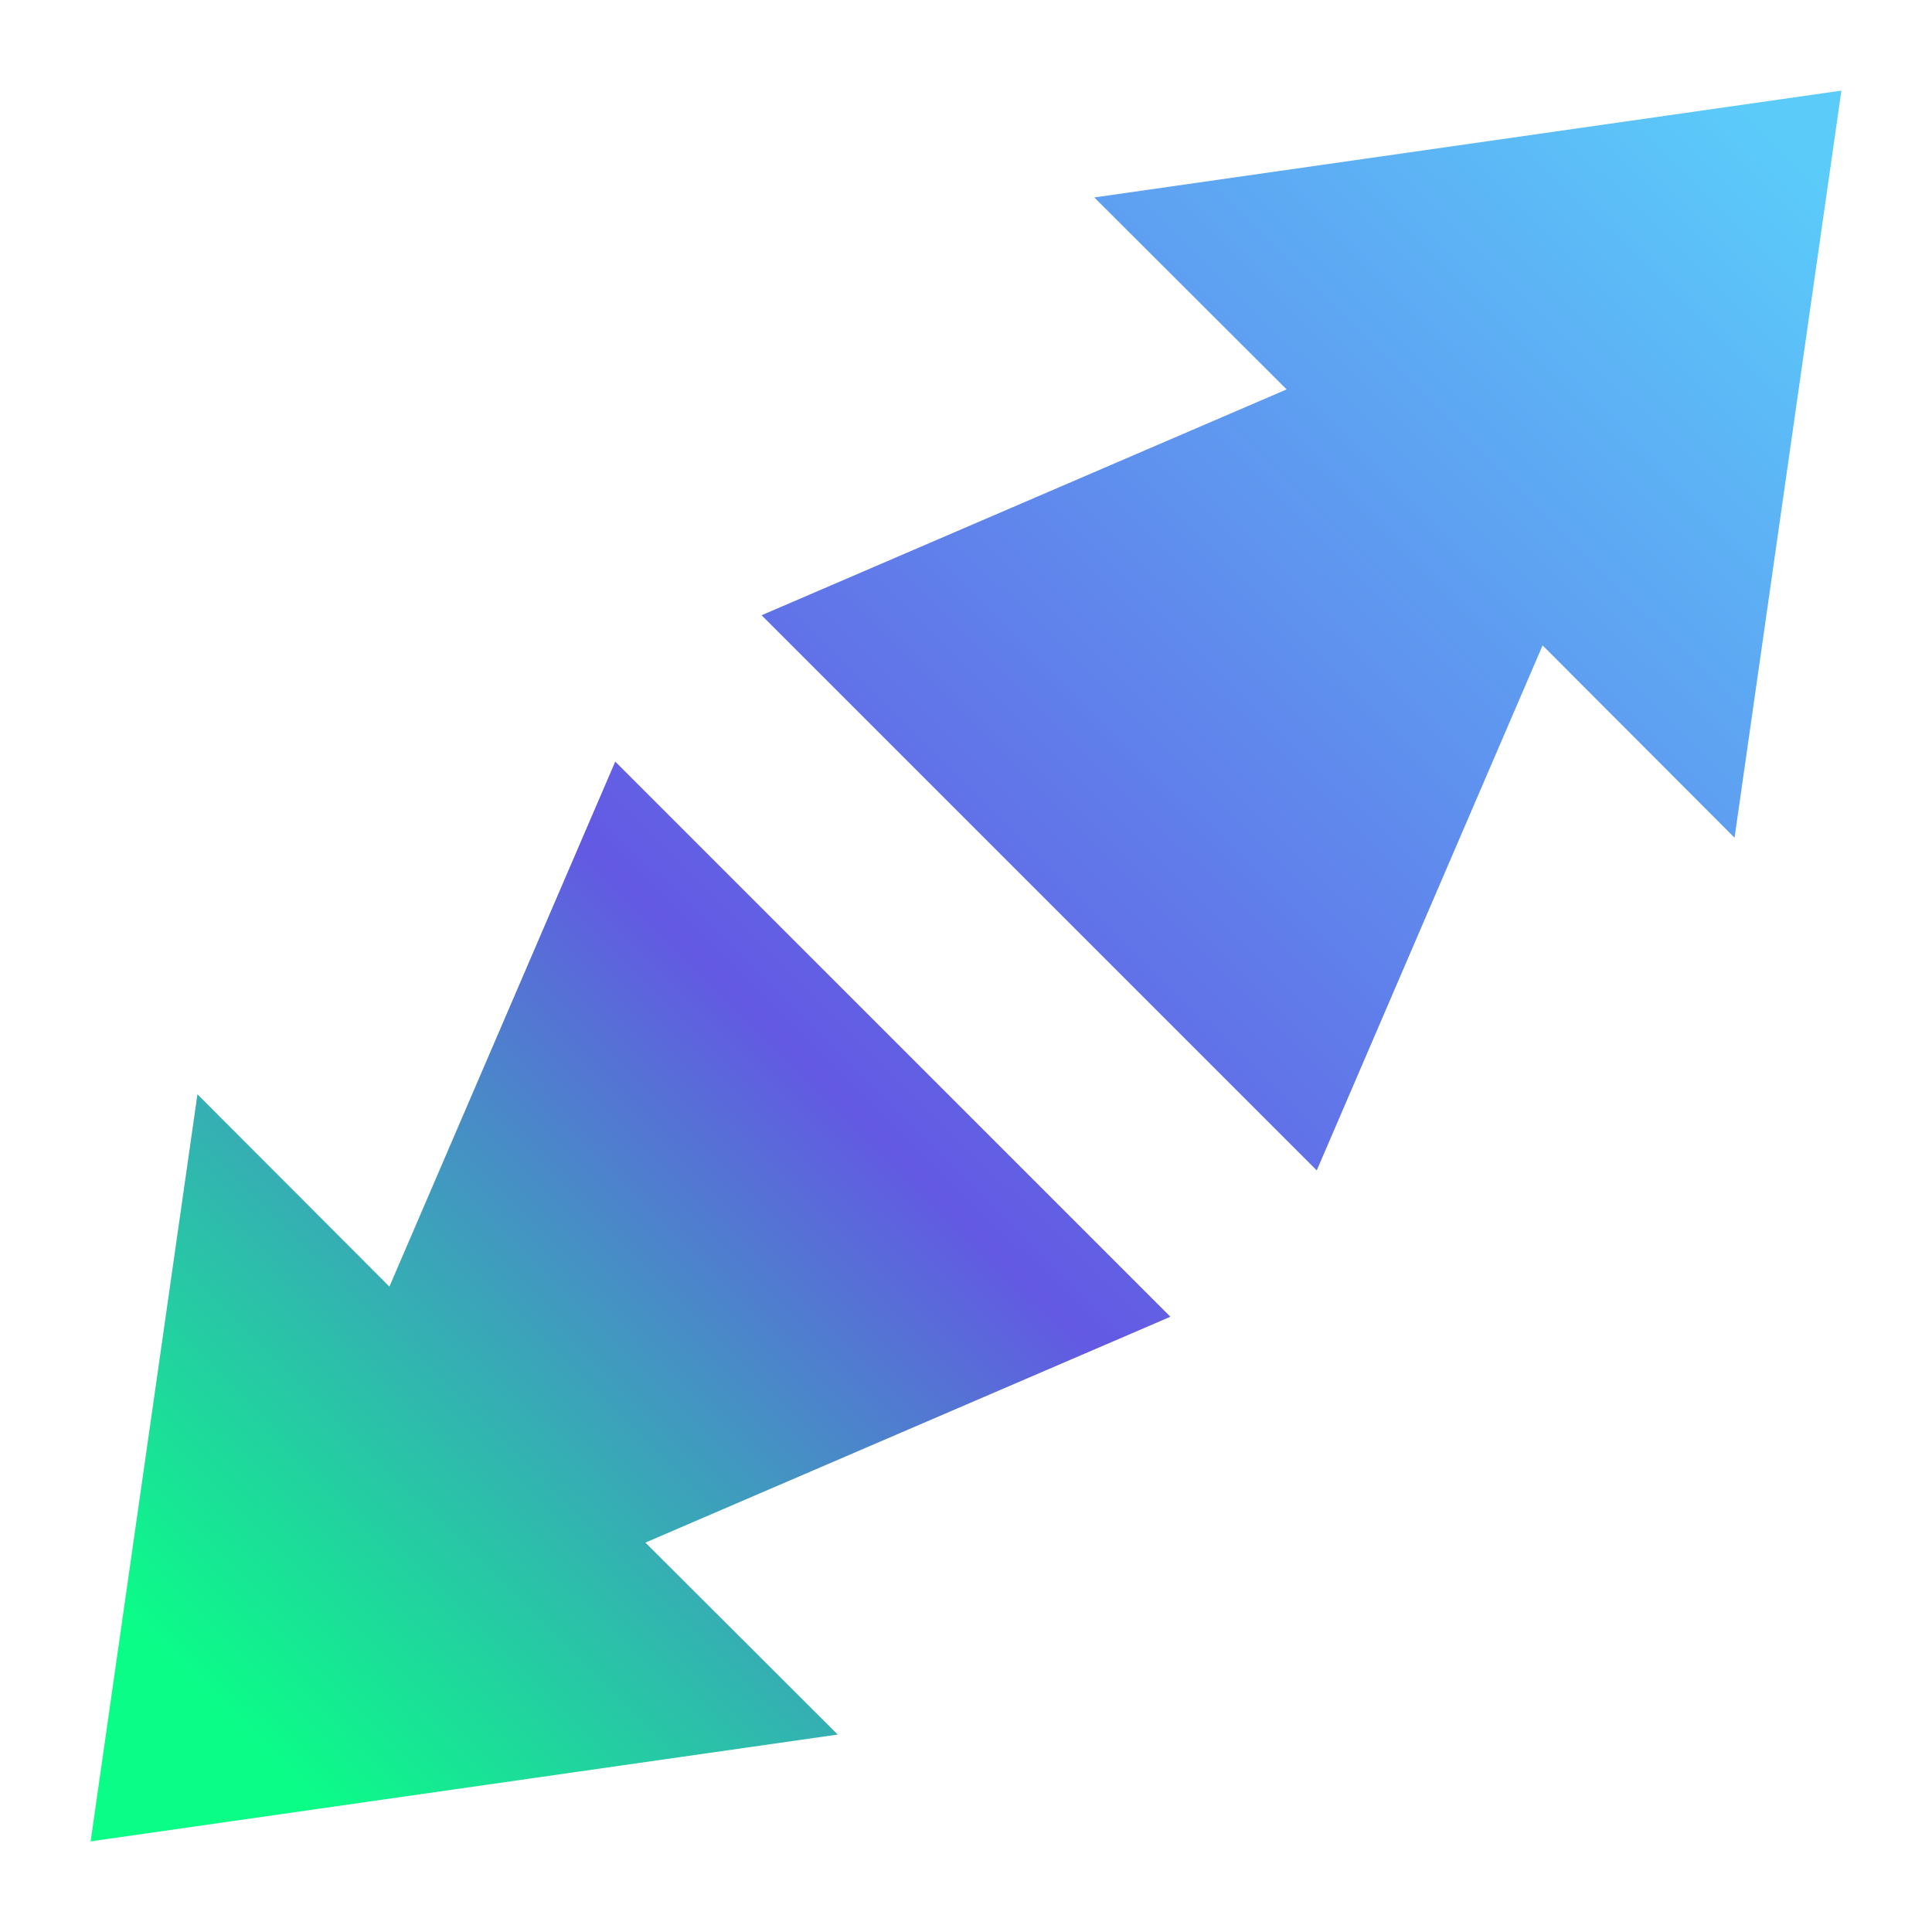 <svg width="20" height="20" viewBox="0 0 20 20" fill="none" xmlns="http://www.w3.org/2000/svg">
<g clip-path="url(#clip0_11921_3179)">
<path d="M11.328 2.044L13.319 4.031L7.884 6.369L13.631 12.116L15.969 6.681L17.956 8.672L19.062 0.938L11.328 2.044Z" fill="url(#paint0_linear_11921_3179)"/>
<path d="M6.369 7.884L4.031 13.319L2.044 11.328L0.938 19.062L8.672 17.956L6.681 15.969L12.116 13.631L6.369 7.884Z" fill="url(#paint1_linear_11921_3179)"/>
</g>
<defs>
<linearGradient id="paint0_linear_11921_3179" x1="-0.169" y1="20.341" x2="18.446" y2="1.51" gradientUnits="userSpaceOnUse">
<stop offset="0.133" stop-color="#0AFE87"/>
<stop offset="0.477" stop-color="#6359E3"/>
<stop offset="1" stop-color="#5BCBFA"/>
</linearGradient>
<linearGradient id="paint1_linear_11921_3179" x1="-0.223" y1="20.288" x2="18.392" y2="1.456" gradientUnits="userSpaceOnUse">
<stop offset="0.133" stop-color="#0AFE87"/>
<stop offset="0.477" stop-color="#6359E3"/>
<stop offset="1" stop-color="#5BCBFA"/>
</linearGradient>
<clipPath id="clip0_11921_3179">
<rect width="20" height="20" fill="white"/>
</clipPath>
</defs>
</svg>
